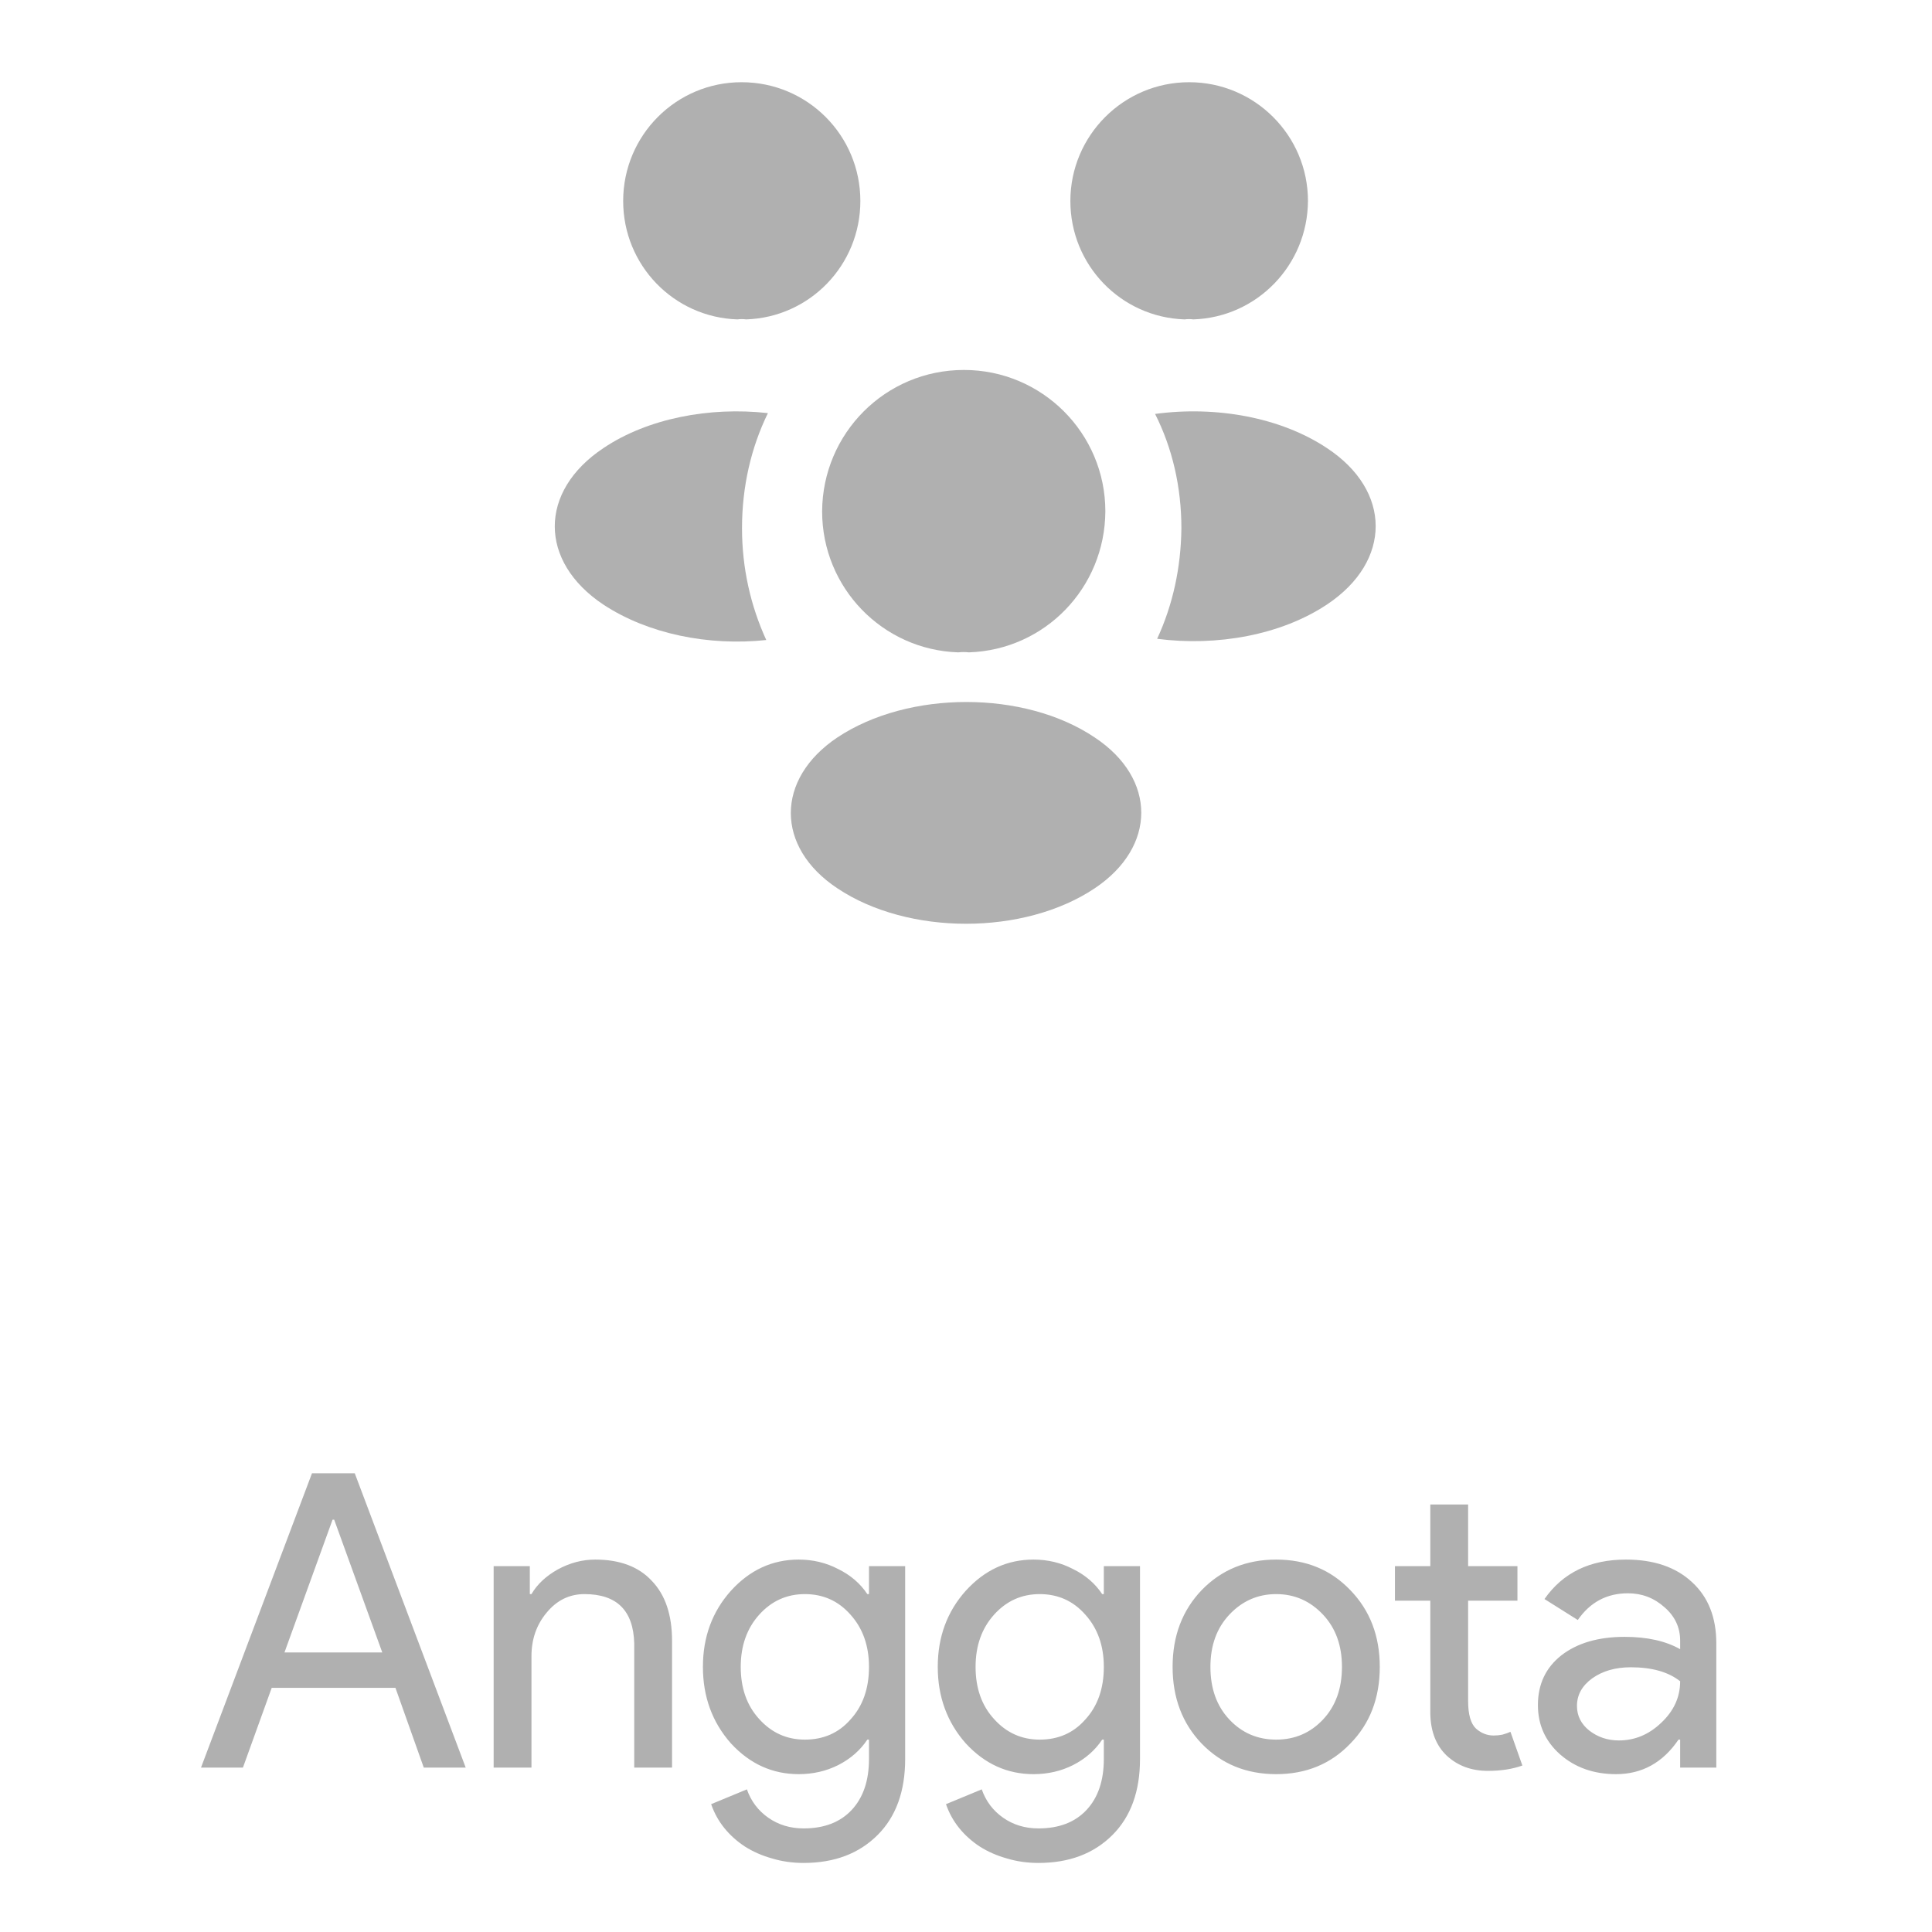 <svg width="47" height="47" viewBox="0 0 47 47" fill="none" xmlns="http://www.w3.org/2000/svg">
<path d="M29.029 7.77C28.959 7.76 28.889 7.76 28.819 7.77C27.269 7.72 26.039 6.45 26.039 4.89C26.039 3.3 27.329 2 28.929 2C30.519 2 31.819 3.29 31.819 4.89C31.809 6.45 30.579 7.72 29.029 7.77Z" fill="#B0B0B0"/>
<path d="M32.29 14.7C31.17 15.45 29.6 15.73 28.15 15.54C28.53 14.72 28.73 13.81 28.74 12.85C28.74 11.85 28.52 10.9 28.1 10.07C29.58 9.87 31.15 10.15 32.28 10.9C33.86 11.94 33.86 13.65 32.29 14.7Z" fill="#B0B0B0"/>
<path d="M17.94 7.77C18.01 7.76 18.08 7.76 18.15 7.77C19.7 7.72 20.93 6.45 20.93 4.89C20.93 3.29 19.64 2 18.04 2C16.45 2 15.16 3.29 15.16 4.89C15.16 6.45 16.39 7.72 17.94 7.77Z" fill="#B0B0B0"/>
<path d="M18.051 12.85C18.051 13.82 18.261 14.74 18.641 15.57C17.231 15.72 15.761 15.42 14.681 14.71C13.101 13.66 13.101 11.95 14.681 10.9C15.751 10.18 17.261 9.89 18.681 10.05C18.271 10.89 18.051 11.84 18.051 12.85Z" fill="#B0B0B0"/>
<path d="M23.57 15.87C23.49 15.86 23.4 15.86 23.31 15.87C21.47 15.81 20 14.3 20 12.44C20.01 10.54 21.54 9 23.45 9C25.35 9 26.89 10.54 26.89 12.44C26.88 14.3 25.42 15.81 23.57 15.87Z" fill="#B0B0B0"/>
<path d="M20.371 17.94C18.861 18.95 18.861 20.61 20.371 21.61C22.091 22.76 24.911 22.76 26.631 21.61C28.141 20.6 28.141 18.94 26.631 17.94C24.921 16.79 22.101 16.79 20.371 17.94Z" fill="#B0B0B0"/>
<path d="M8.09 36.97L6.92 40.2H9.3L8.13 36.97H8.09ZM5.91 43H4.89L7.59 35.84H8.63L11.329 43H10.309L9.62 41.06H6.61L5.91 43ZM12.009 38.1H12.889V38.78H12.929C13.069 38.54 13.283 38.34 13.569 38.18C13.863 38.02 14.166 37.94 14.479 37.94C15.079 37.94 15.539 38.113 15.859 38.46C16.186 38.8 16.349 39.287 16.349 39.92V43H15.429V39.98C15.409 39.18 15.006 38.78 14.219 38.78C13.853 38.78 13.546 38.93 13.299 39.23C13.053 39.523 12.929 39.877 12.929 40.29V43H12.009V38.1ZM19.58 42.32C20.034 42.32 20.404 42.157 20.69 41.83C20.99 41.503 21.14 41.077 21.14 40.55C21.14 40.037 20.99 39.613 20.69 39.28C20.397 38.947 20.027 38.78 19.58 38.78C19.14 38.78 18.77 38.947 18.47 39.28C18.17 39.613 18.02 40.037 18.02 40.55C18.02 41.07 18.17 41.493 18.47 41.82C18.77 42.153 19.14 42.32 19.58 42.32ZM19.55 45.32C19.277 45.32 19.02 45.283 18.78 45.21C18.54 45.143 18.32 45.047 18.12 44.92C17.927 44.793 17.76 44.643 17.62 44.47C17.48 44.297 17.374 44.103 17.3 43.89L18.17 43.53C18.27 43.817 18.444 44.047 18.69 44.22C18.937 44.393 19.224 44.48 19.55 44.48C20.05 44.48 20.44 44.33 20.72 44.03C21 43.73 21.14 43.317 21.14 42.79V42.32H21.1C20.927 42.58 20.69 42.787 20.39 42.94C20.097 43.087 19.777 43.16 19.43 43.16C18.79 43.16 18.24 42.91 17.78 42.41C17.327 41.897 17.1 41.277 17.1 40.55C17.1 39.823 17.327 39.207 17.78 38.7C18.24 38.193 18.79 37.94 19.43 37.94C19.777 37.94 20.097 38.017 20.39 38.17C20.69 38.317 20.927 38.52 21.1 38.78H21.14V38.1H22.02V42.79C22.02 43.577 21.797 44.193 21.35 44.64C20.897 45.093 20.297 45.32 19.55 45.32ZM25.293 42.32C25.747 42.32 26.116 42.157 26.403 41.83C26.703 41.503 26.853 41.077 26.853 40.55C26.853 40.037 26.703 39.613 26.403 39.28C26.11 38.947 25.74 38.78 25.293 38.78C24.853 38.78 24.483 38.947 24.183 39.28C23.883 39.613 23.733 40.037 23.733 40.55C23.733 41.07 23.883 41.493 24.183 41.82C24.483 42.153 24.853 42.32 25.293 42.32ZM25.263 45.32C24.99 45.32 24.733 45.283 24.493 45.21C24.253 45.143 24.033 45.047 23.833 44.92C23.64 44.793 23.473 44.643 23.333 44.47C23.193 44.297 23.087 44.103 23.013 43.89L23.883 43.53C23.983 43.817 24.157 44.047 24.403 44.22C24.65 44.393 24.936 44.48 25.263 44.48C25.763 44.48 26.153 44.33 26.433 44.03C26.713 43.73 26.853 43.317 26.853 42.79V42.32H26.813C26.64 42.58 26.403 42.787 26.103 42.94C25.81 43.087 25.49 43.16 25.143 43.16C24.503 43.16 23.953 42.91 23.493 42.41C23.04 41.897 22.813 41.277 22.813 40.55C22.813 39.823 23.04 39.207 23.493 38.7C23.953 38.193 24.503 37.94 25.143 37.94C25.49 37.94 25.81 38.017 26.103 38.17C26.403 38.317 26.64 38.52 26.813 38.78H26.853V38.1H27.733V42.79C27.733 43.577 27.51 44.193 27.063 44.64C26.61 45.093 26.01 45.32 25.263 45.32ZM28.526 40.55C28.526 39.797 28.763 39.173 29.236 38.68C29.716 38.187 30.319 37.94 31.046 37.94C31.773 37.94 32.373 38.187 32.846 38.68C33.326 39.173 33.566 39.797 33.566 40.55C33.566 41.31 33.326 41.933 32.846 42.42C32.373 42.913 31.773 43.16 31.046 43.16C30.319 43.16 29.716 42.913 29.236 42.42C28.763 41.927 28.526 41.303 28.526 40.55ZM29.446 40.55C29.446 41.077 29.599 41.503 29.906 41.83C30.213 42.157 30.593 42.32 31.046 42.32C31.499 42.32 31.879 42.157 32.186 41.83C32.493 41.503 32.646 41.077 32.646 40.55C32.646 40.03 32.493 39.607 32.186 39.28C31.873 38.947 31.493 38.78 31.046 38.78C30.599 38.78 30.219 38.947 29.906 39.28C29.599 39.607 29.446 40.03 29.446 40.55ZM36.195 43.08C35.795 43.08 35.462 42.957 35.195 42.71C34.935 42.463 34.802 42.12 34.795 41.68V38.94H33.935V38.1H34.795V36.6H35.715V38.1H36.915V38.94H35.715V41.38C35.715 41.707 35.779 41.93 35.905 42.05C36.032 42.163 36.175 42.22 36.335 42.22C36.409 42.22 36.479 42.213 36.545 42.2C36.619 42.18 36.685 42.157 36.745 42.13L37.035 42.95C36.795 43.037 36.515 43.08 36.195 43.08ZM38.363 41.5C38.363 41.74 38.463 41.94 38.663 42.1C38.87 42.26 39.109 42.34 39.383 42.34C39.77 42.34 40.113 42.197 40.413 41.91C40.719 41.623 40.873 41.287 40.873 40.9C40.586 40.673 40.186 40.56 39.673 40.56C39.3 40.56 38.986 40.65 38.733 40.83C38.486 41.01 38.363 41.233 38.363 41.5ZM39.553 37.94C40.233 37.94 40.77 38.123 41.163 38.49C41.556 38.85 41.753 39.347 41.753 39.98V43H40.873V42.32H40.833C40.453 42.88 39.946 43.16 39.313 43.16C38.773 43.16 38.319 43 37.953 42.68C37.593 42.36 37.413 41.96 37.413 41.48C37.413 40.973 37.603 40.57 37.983 40.27C38.37 39.97 38.883 39.82 39.523 39.82C40.069 39.82 40.52 39.92 40.873 40.12V39.91C40.873 39.59 40.746 39.32 40.493 39.1C40.239 38.873 39.943 38.76 39.603 38.76C39.09 38.76 38.683 38.977 38.383 39.41L37.573 38.9C38.02 38.26 38.679 37.94 39.553 37.94Z" fill="#B0B0B0"/>
</svg>
